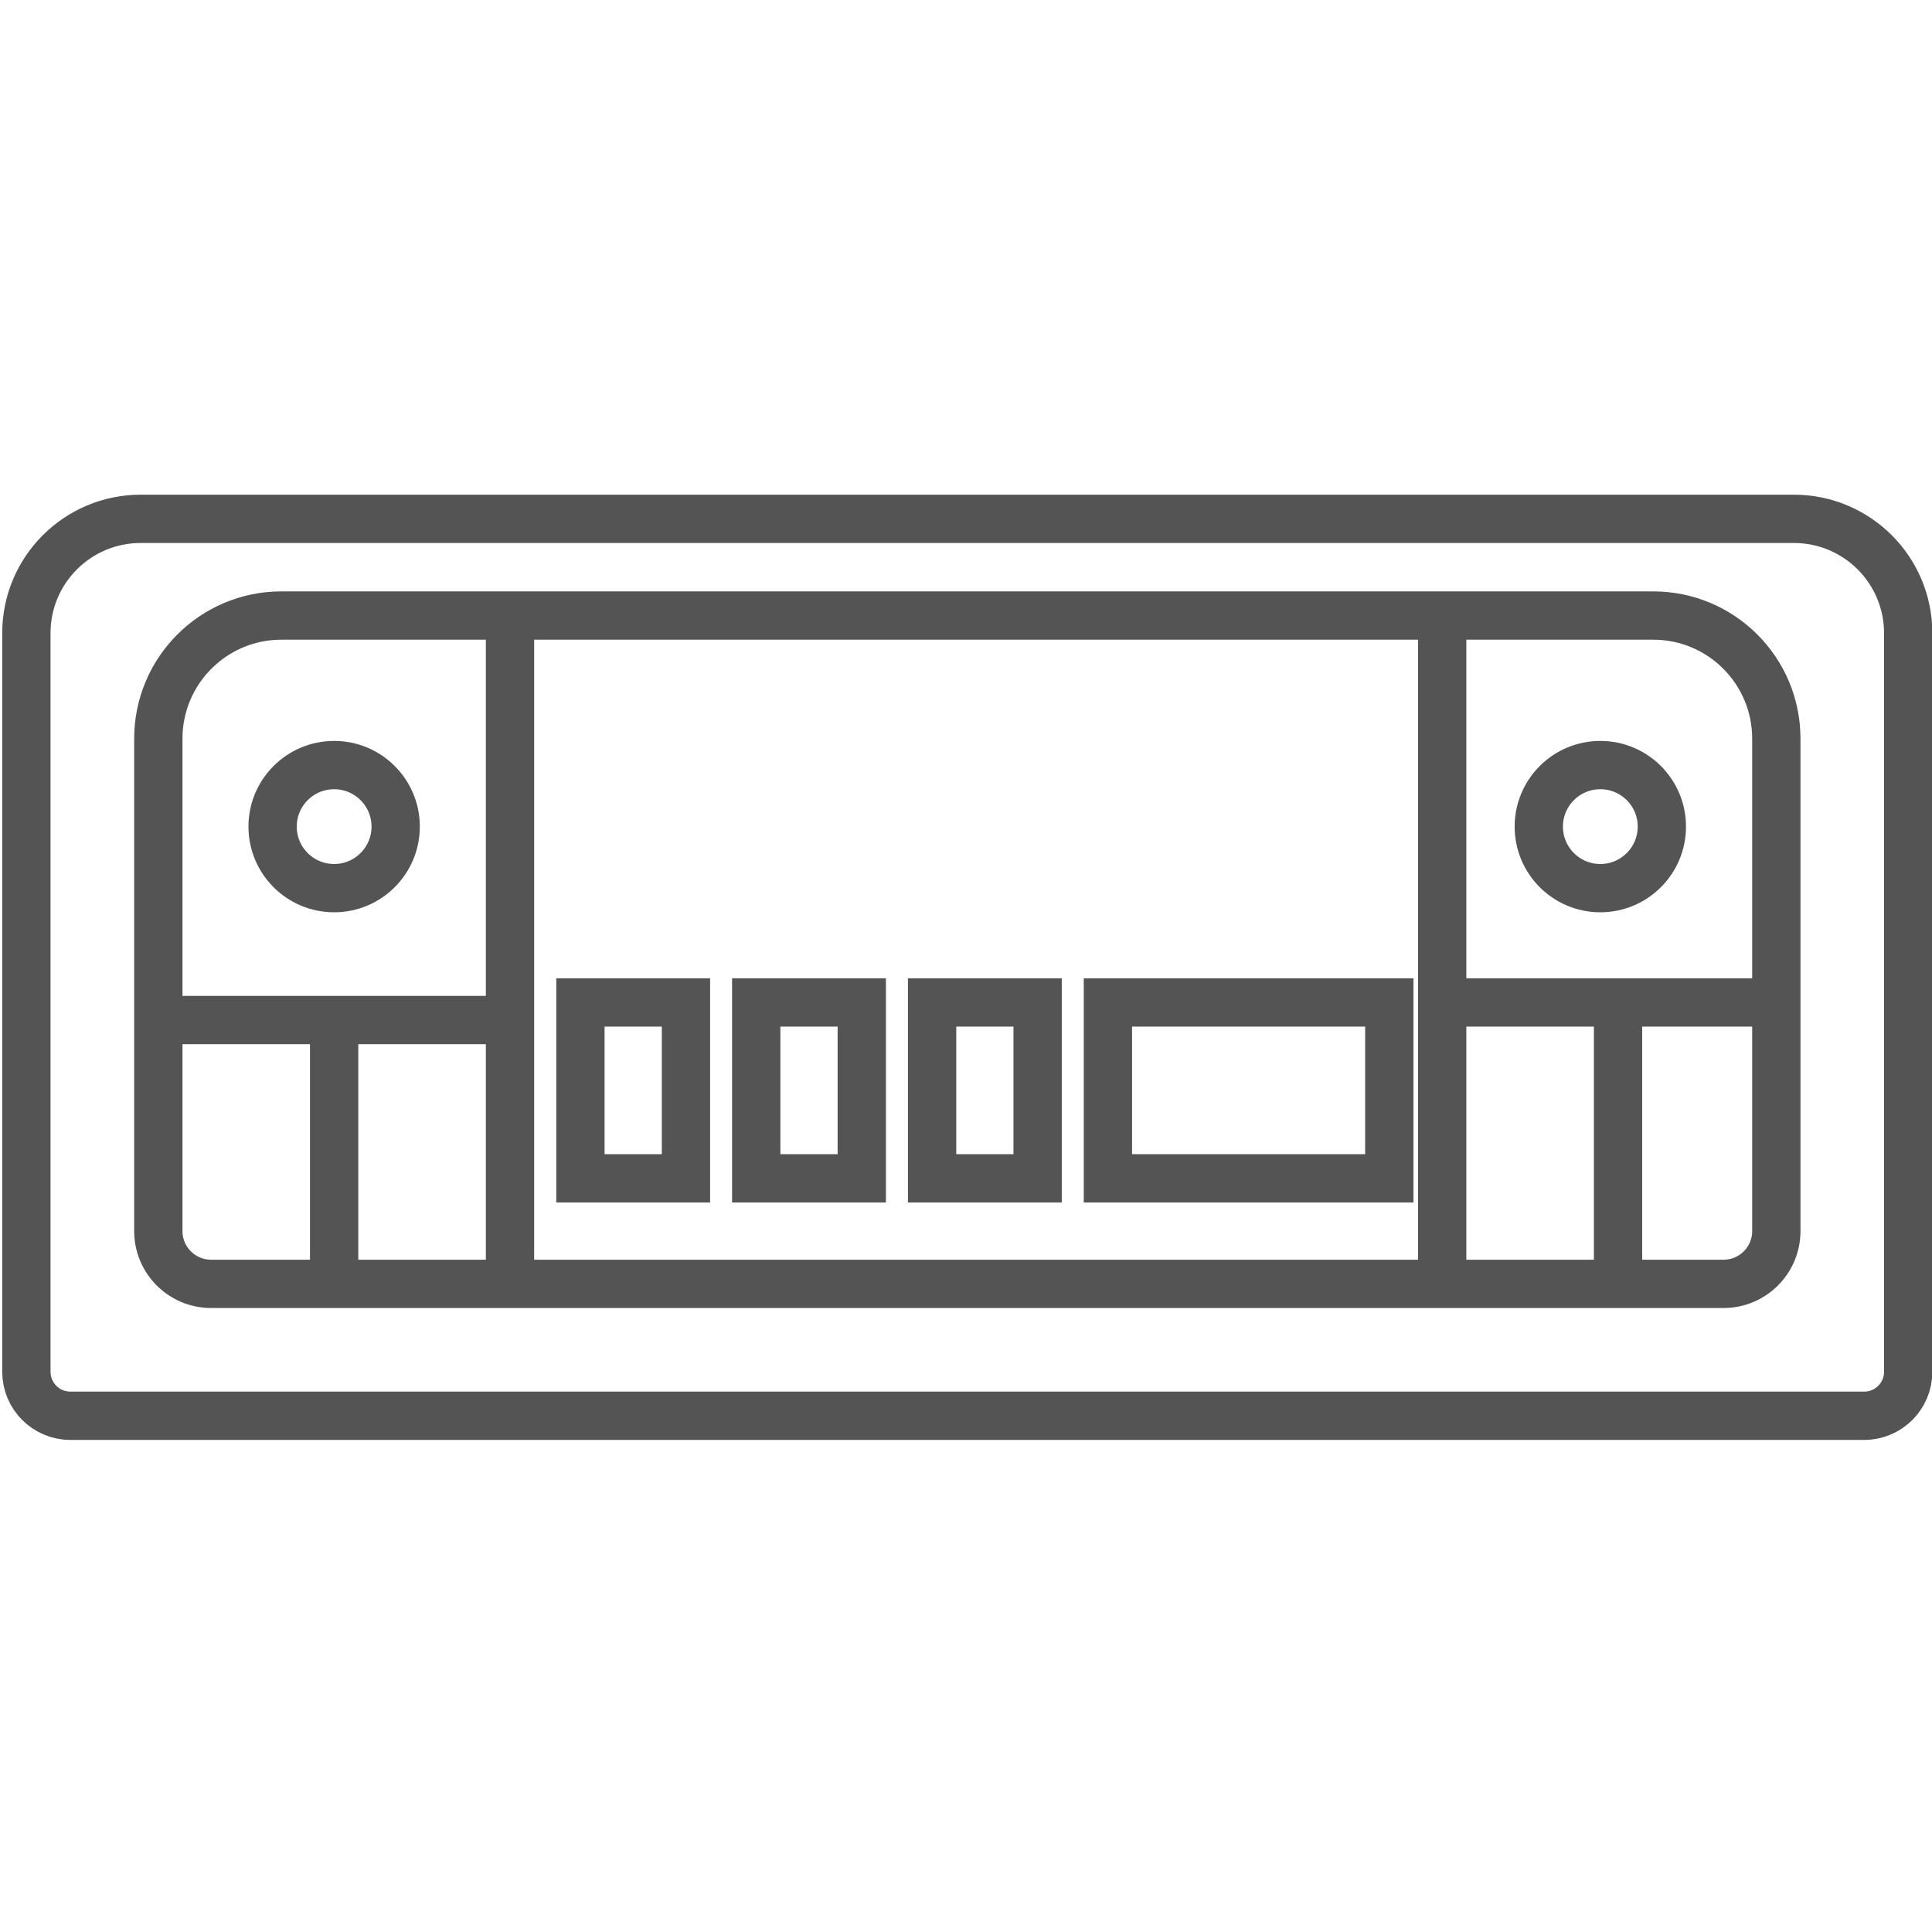 <svg
        xmlns="http://www.w3.org/2000/svg"
        width="40"
        height="40"
        viewBox="0 0 40 40"
        fill="none"
      >
        <g clipPath="url(#clip0_107_10852)">
          <path
            d="M0.546 13.108C0.546 11.801 1.606 10.742 2.913 10.742H37.14C38.447 10.742 39.507 11.801 39.507 13.108V28.401C39.507 28.904 39.099 29.312 38.597 29.312H1.456C0.954 29.312 0.546 28.904 0.546 28.401V13.108Z"
            stroke="#545454"
            strokeWidth="1.092"
          />
          <path
            d="M3.278 15.293C3.278 13.885 4.419 12.744 5.827 12.744H34.228C35.636 12.744 36.777 13.885 36.777 15.293V25.488C36.777 26.091 36.288 26.581 35.685 26.581H4.371C3.767 26.581 3.278 26.091 3.278 25.488V15.293Z"
            stroke="#545454"
            strokeWidth="0.728"
          />
          <path
            d="M10.559 13.108V26.581"
            stroke="#545454"
            strokeWidth="0.728"
          />
          <path
            d="M29.859 13.108V26.581"
            stroke="#545454"
            strokeWidth="0.728"
          />
          <circle
            cx="6.918"
            cy="17.114"
            r="1.274"
            stroke="#545454"
            strokeWidth="1.092"
          />
          <circle
            cx="33.133"
            cy="17.114"
            r="1.274"
            stroke="#545454"
            strokeWidth="1.092"
          />
          <rect
            x="12.017"
            y="20.755"
            width="2.185"
            height="3.641"
            stroke="#545454"
            strokeWidth="0.728"
          />
          <rect
            x="15.657"
            y="20.755"
            width="2.185"
            height="3.641"
            stroke="#545454"
            strokeWidth="0.728"
          />
          <rect
            x="19.298"
            y="20.755"
            width="2.185"
            height="3.641"
            stroke="#545454"
            strokeWidth="0.728"
          />
          <rect
            x="22.938"
            y="20.755"
            width="5.826"
            height="3.641"
            stroke="#545454"
            strokeWidth="0.728"
          />
          <path
            d="M3.277 21.119H10.56"
            stroke="#545454"
            strokeWidth="0.728"
          />
          <path
            d="M6.918 21.119V26.581"
            stroke="#545454"
            strokeWidth="0.728"
          />
          <path
            d="M29.859 20.755H36.778"
            stroke="#545454"
            strokeWidth="0.728"
          />
          <path
            d="M33.5 20.755V26.581"
            stroke="#545454"
            strokeWidth="0.728"
          />
        </g>
        <defs>
          <clipPath id="clip0_107_10852">
            <rect width="40" height="40" fill="white" />
          </clipPath>
        </defs>
      </svg>